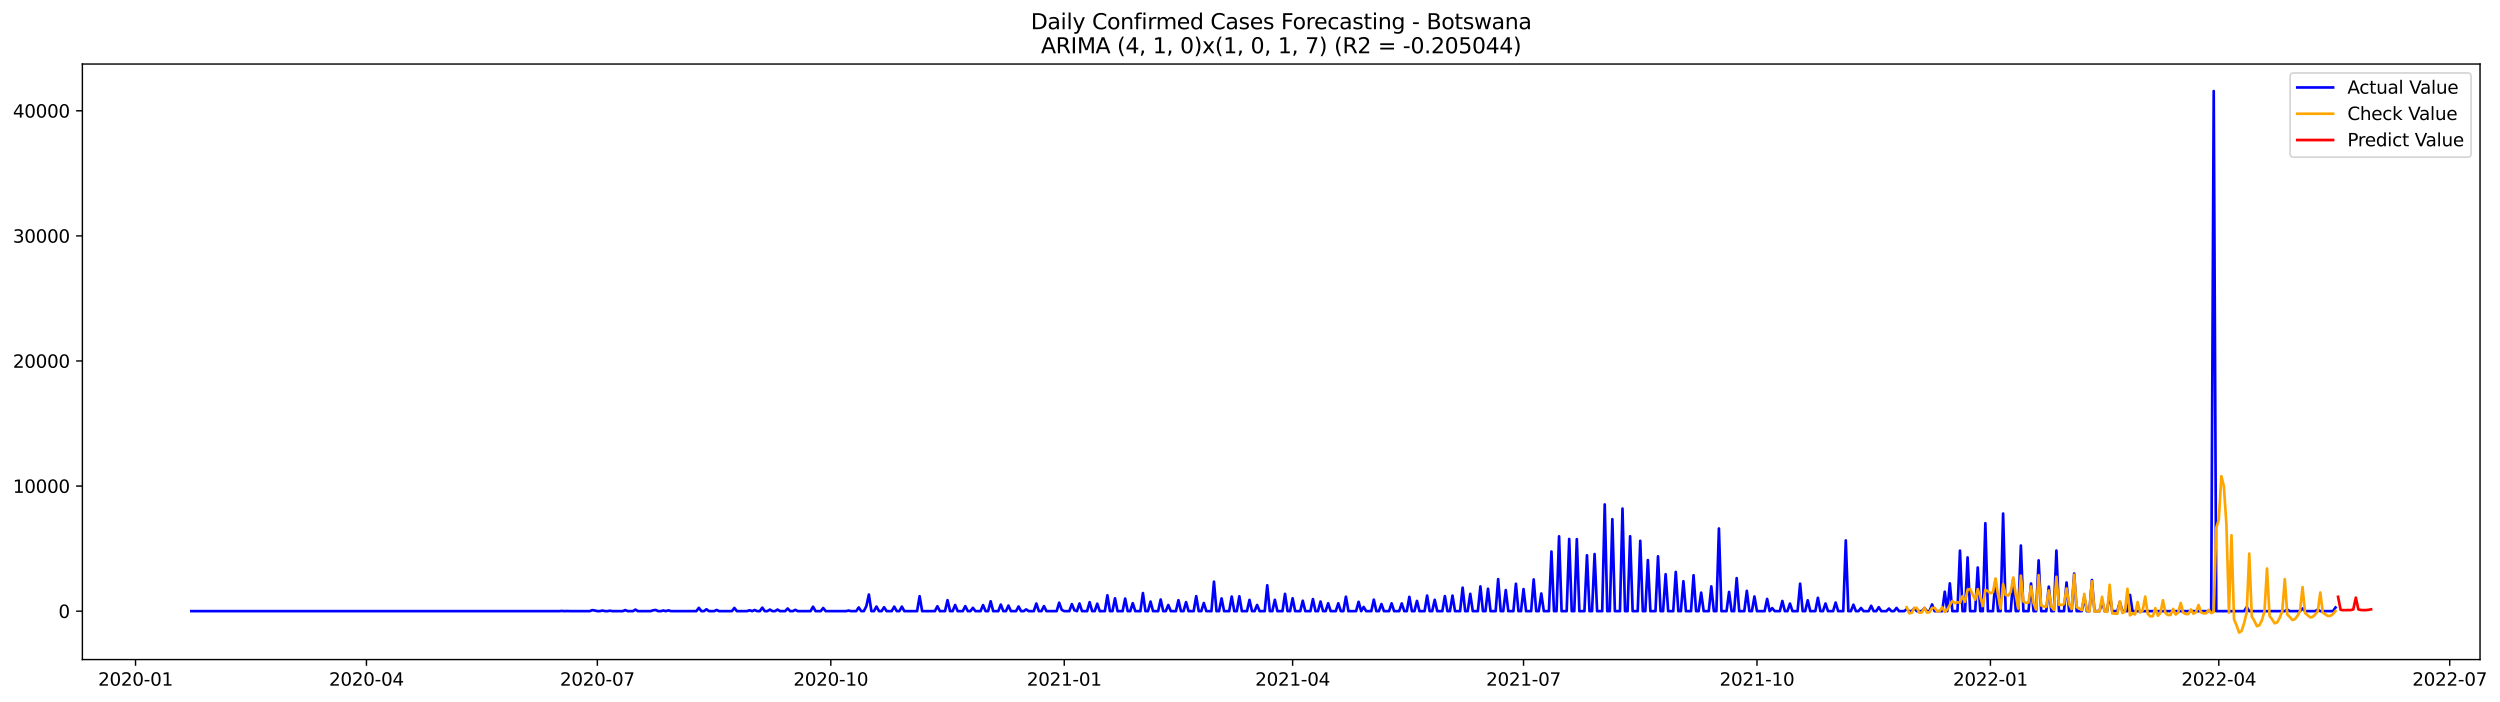 <?xml version="1.0" encoding="utf-8" standalone="no"?>
<!DOCTYPE svg PUBLIC "-//W3C//DTD SVG 1.1//EN"
  "http://www.w3.org/Graphics/SVG/1.1/DTD/svg11.dtd">
<svg xmlns:xlink="http://www.w3.org/1999/xlink" width="1396.367pt" height="392.274pt" viewBox="0 0 1396.367 392.274" xmlns="http://www.w3.org/2000/svg" version="1.1">
 <defs>
  <style type="text/css">*{stroke-linejoin: round; stroke-linecap: butt}</style>
 </defs>
 <g id="figure_1">
  <g id="patch_1">
   <path d="M 0 392.274 
L 1396.367 392.274 
L 1396.367 0 
L 0 0 
z
" style="fill: #ffffff"/>
  </g>
  <g id="axes_1">
   <g id="patch_2">
    <path d="M 46.013 368.396 
L 1385.213 368.396 
L 1385.213 35.755 
L 46.013 35.755 
z
" style="fill: #ffffff"/>
   </g>
   <g id="matplotlib.axis_1">
    <g id="xtick_1">
     <g id="line2d_1">
      <defs>
       <path id="m573ad52921" d="M 0 0 
L 0 3.5 
" style="stroke: #000000; stroke-width: 0.8"/>
      </defs>
      <g>
       <use xlink:href="#m573ad52921" x="75.705" y="368.396" style="stroke: #000000; stroke-width: 0.8"/>
      </g>
     </g>
     <g id="text_1">
      <!-- 2020-01 -->
      <g transform="translate(54.813 382.994)scale(0.1 -0.1)">
       <defs>
        <path id="DejaVuSans-32" d="M 1228 531 
L 3431 531 
L 3431 0 
L 469 0 
L 469 531 
Q 828 903 1448 1529 
Q 2069 2156 2228 2338 
Q 2531 2678 2651 2914 
Q 2772 3150 2772 3378 
Q 2772 3750 2511 3984 
Q 2250 4219 1831 4219 
Q 1534 4219 1204 4116 
Q 875 4013 500 3803 
L 500 4441 
Q 881 4594 1212 4672 
Q 1544 4750 1819 4750 
Q 2544 4750 2975 4387 
Q 3406 4025 3406 3419 
Q 3406 3131 3298 2873 
Q 3191 2616 2906 2266 
Q 2828 2175 2409 1742 
Q 1991 1309 1228 531 
z
" transform="scale(0.016)"/>
        <path id="DejaVuSans-30" d="M 2034 4250 
Q 1547 4250 1301 3770 
Q 1056 3291 1056 2328 
Q 1056 1369 1301 889 
Q 1547 409 2034 409 
Q 2525 409 2770 889 
Q 3016 1369 3016 2328 
Q 3016 3291 2770 3770 
Q 2525 4250 2034 4250 
z
M 2034 4750 
Q 2819 4750 3233 4129 
Q 3647 3509 3647 2328 
Q 3647 1150 3233 529 
Q 2819 -91 2034 -91 
Q 1250 -91 836 529 
Q 422 1150 422 2328 
Q 422 3509 836 4129 
Q 1250 4750 2034 4750 
z
" transform="scale(0.016)"/>
        <path id="DejaVuSans-2d" d="M 313 2009 
L 1997 2009 
L 1997 1497 
L 313 1497 
L 313 2009 
z
" transform="scale(0.016)"/>
        <path id="DejaVuSans-31" d="M 794 531 
L 1825 531 
L 1825 4091 
L 703 3866 
L 703 4441 
L 1819 4666 
L 2450 4666 
L 2450 531 
L 3481 531 
L 3481 0 
L 794 0 
L 794 531 
z
" transform="scale(0.016)"/>
       </defs>
       <use xlink:href="#DejaVuSans-32"/>
       <use xlink:href="#DejaVuSans-30" x="63.623"/>
       <use xlink:href="#DejaVuSans-32" x="127.246"/>
       <use xlink:href="#DejaVuSans-30" x="190.869"/>
       <use xlink:href="#DejaVuSans-2d" x="254.492"/>
       <use xlink:href="#DejaVuSans-30" x="290.576"/>
       <use xlink:href="#DejaVuSans-31" x="354.199"/>
      </g>
     </g>
    </g>
    <g id="xtick_2">
     <g id="line2d_2">
      <g>
       <use xlink:href="#m573ad52921" x="204.678" y="368.396" style="stroke: #000000; stroke-width: 0.8"/>
      </g>
     </g>
     <g id="text_2">
      <!-- 2020-04 -->
      <g transform="translate(183.787 382.994)scale(0.1 -0.1)">
       <defs>
        <path id="DejaVuSans-34" d="M 2419 4116 
L 825 1625 
L 2419 1625 
L 2419 4116 
z
M 2253 4666 
L 3047 4666 
L 3047 1625 
L 3713 1625 
L 3713 1100 
L 3047 1100 
L 3047 0 
L 2419 0 
L 2419 1100 
L 313 1100 
L 313 1709 
L 2253 4666 
z
" transform="scale(0.016)"/>
       </defs>
       <use xlink:href="#DejaVuSans-32"/>
       <use xlink:href="#DejaVuSans-30" x="63.623"/>
       <use xlink:href="#DejaVuSans-32" x="127.246"/>
       <use xlink:href="#DejaVuSans-30" x="190.869"/>
       <use xlink:href="#DejaVuSans-2d" x="254.492"/>
       <use xlink:href="#DejaVuSans-30" x="290.576"/>
       <use xlink:href="#DejaVuSans-34" x="354.199"/>
      </g>
     </g>
    </g>
    <g id="xtick_3">
     <g id="line2d_3">
      <g>
       <use xlink:href="#m573ad52921" x="333.652" y="368.396" style="stroke: #000000; stroke-width: 0.8"/>
      </g>
     </g>
     <g id="text_3">
      <!-- 2020-07 -->
      <g transform="translate(312.761 382.994)scale(0.1 -0.1)">
       <defs>
        <path id="DejaVuSans-37" d="M 525 4666 
L 3525 4666 
L 3525 4397 
L 1831 0 
L 1172 0 
L 2766 4134 
L 525 4134 
L 525 4666 
z
" transform="scale(0.016)"/>
       </defs>
       <use xlink:href="#DejaVuSans-32"/>
       <use xlink:href="#DejaVuSans-30" x="63.623"/>
       <use xlink:href="#DejaVuSans-32" x="127.246"/>
       <use xlink:href="#DejaVuSans-30" x="190.869"/>
       <use xlink:href="#DejaVuSans-2d" x="254.492"/>
       <use xlink:href="#DejaVuSans-30" x="290.576"/>
       <use xlink:href="#DejaVuSans-37" x="354.199"/>
      </g>
     </g>
    </g>
    <g id="xtick_4">
     <g id="line2d_4">
      <g>
       <use xlink:href="#m573ad52921" x="464.043" y="368.396" style="stroke: #000000; stroke-width: 0.8"/>
      </g>
     </g>
     <g id="text_4">
      <!-- 2020-10 -->
      <g transform="translate(443.152 382.994)scale(0.1 -0.1)">
       <use xlink:href="#DejaVuSans-32"/>
       <use xlink:href="#DejaVuSans-30" x="63.623"/>
       <use xlink:href="#DejaVuSans-32" x="127.246"/>
       <use xlink:href="#DejaVuSans-30" x="190.869"/>
       <use xlink:href="#DejaVuSans-2d" x="254.492"/>
       <use xlink:href="#DejaVuSans-31" x="290.576"/>
       <use xlink:href="#DejaVuSans-30" x="354.199"/>
      </g>
     </g>
    </g>
    <g id="xtick_5">
     <g id="line2d_5">
      <g>
       <use xlink:href="#m573ad52921" x="594.434" y="368.396" style="stroke: #000000; stroke-width: 0.8"/>
      </g>
     </g>
     <g id="text_5">
      <!-- 2021-01 -->
      <g transform="translate(573.543 382.994)scale(0.1 -0.1)">
       <use xlink:href="#DejaVuSans-32"/>
       <use xlink:href="#DejaVuSans-30" x="63.623"/>
       <use xlink:href="#DejaVuSans-32" x="127.246"/>
       <use xlink:href="#DejaVuSans-31" x="190.869"/>
       <use xlink:href="#DejaVuSans-2d" x="254.492"/>
       <use xlink:href="#DejaVuSans-30" x="290.576"/>
       <use xlink:href="#DejaVuSans-31" x="354.199"/>
      </g>
     </g>
    </g>
    <g id="xtick_6">
     <g id="line2d_6">
      <g>
       <use xlink:href="#m573ad52921" x="721.99" y="368.396" style="stroke: #000000; stroke-width: 0.8"/>
      </g>
     </g>
     <g id="text_6">
      <!-- 2021-04 -->
      <g transform="translate(701.099 382.994)scale(0.1 -0.1)">
       <use xlink:href="#DejaVuSans-32"/>
       <use xlink:href="#DejaVuSans-30" x="63.623"/>
       <use xlink:href="#DejaVuSans-32" x="127.246"/>
       <use xlink:href="#DejaVuSans-31" x="190.869"/>
       <use xlink:href="#DejaVuSans-2d" x="254.492"/>
       <use xlink:href="#DejaVuSans-30" x="290.576"/>
       <use xlink:href="#DejaVuSans-34" x="354.199"/>
      </g>
     </g>
    </g>
    <g id="xtick_7">
     <g id="line2d_7">
      <g>
       <use xlink:href="#m573ad52921" x="850.964" y="368.396" style="stroke: #000000; stroke-width: 0.8"/>
      </g>
     </g>
     <g id="text_7">
      <!-- 2021-07 -->
      <g transform="translate(830.073 382.994)scale(0.1 -0.1)">
       <use xlink:href="#DejaVuSans-32"/>
       <use xlink:href="#DejaVuSans-30" x="63.623"/>
       <use xlink:href="#DejaVuSans-32" x="127.246"/>
       <use xlink:href="#DejaVuSans-31" x="190.869"/>
       <use xlink:href="#DejaVuSans-2d" x="254.492"/>
       <use xlink:href="#DejaVuSans-30" x="290.576"/>
       <use xlink:href="#DejaVuSans-37" x="354.199"/>
      </g>
     </g>
    </g>
    <g id="xtick_8">
     <g id="line2d_8">
      <g>
       <use xlink:href="#m573ad52921" x="981.355" y="368.396" style="stroke: #000000; stroke-width: 0.8"/>
      </g>
     </g>
     <g id="text_8">
      <!-- 2021-10 -->
      <g transform="translate(960.463 382.994)scale(0.1 -0.1)">
       <use xlink:href="#DejaVuSans-32"/>
       <use xlink:href="#DejaVuSans-30" x="63.623"/>
       <use xlink:href="#DejaVuSans-32" x="127.246"/>
       <use xlink:href="#DejaVuSans-31" x="190.869"/>
       <use xlink:href="#DejaVuSans-2d" x="254.492"/>
       <use xlink:href="#DejaVuSans-31" x="290.576"/>
       <use xlink:href="#DejaVuSans-30" x="354.199"/>
      </g>
     </g>
    </g>
    <g id="xtick_9">
     <g id="line2d_9">
      <g>
       <use xlink:href="#m573ad52921" x="1111.746" y="368.396" style="stroke: #000000; stroke-width: 0.8"/>
      </g>
     </g>
     <g id="text_9">
      <!-- 2022-01 -->
      <g transform="translate(1090.854 382.994)scale(0.1 -0.1)">
       <use xlink:href="#DejaVuSans-32"/>
       <use xlink:href="#DejaVuSans-30" x="63.623"/>
       <use xlink:href="#DejaVuSans-32" x="127.246"/>
       <use xlink:href="#DejaVuSans-32" x="190.869"/>
       <use xlink:href="#DejaVuSans-2d" x="254.492"/>
       <use xlink:href="#DejaVuSans-30" x="290.576"/>
       <use xlink:href="#DejaVuSans-31" x="354.199"/>
      </g>
     </g>
    </g>
    <g id="xtick_10">
     <g id="line2d_10">
      <g>
       <use xlink:href="#m573ad52921" x="1239.302" y="368.396" style="stroke: #000000; stroke-width: 0.8"/>
      </g>
     </g>
     <g id="text_10">
      <!-- 2022-04 -->
      <g transform="translate(1218.411 382.994)scale(0.1 -0.1)">
       <use xlink:href="#DejaVuSans-32"/>
       <use xlink:href="#DejaVuSans-30" x="63.623"/>
       <use xlink:href="#DejaVuSans-32" x="127.246"/>
       <use xlink:href="#DejaVuSans-32" x="190.869"/>
       <use xlink:href="#DejaVuSans-2d" x="254.492"/>
       <use xlink:href="#DejaVuSans-30" x="290.576"/>
       <use xlink:href="#DejaVuSans-34" x="354.199"/>
      </g>
     </g>
    </g>
    <g id="xtick_11">
     <g id="line2d_11">
      <g>
       <use xlink:href="#m573ad52921" x="1368.276" y="368.396" style="stroke: #000000; stroke-width: 0.8"/>
      </g>
     </g>
     <g id="text_11">
      <!-- 2022-07 -->
      <g transform="translate(1347.384 382.994)scale(0.1 -0.1)">
       <use xlink:href="#DejaVuSans-32"/>
       <use xlink:href="#DejaVuSans-30" x="63.623"/>
       <use xlink:href="#DejaVuSans-32" x="127.246"/>
       <use xlink:href="#DejaVuSans-32" x="190.869"/>
       <use xlink:href="#DejaVuSans-2d" x="254.492"/>
       <use xlink:href="#DejaVuSans-30" x="290.576"/>
       <use xlink:href="#DejaVuSans-37" x="354.199"/>
      </g>
     </g>
    </g>
   </g>
   <g id="matplotlib.axis_2">
    <g id="ytick_1">
     <g id="line2d_12">
      <defs>
       <path id="m6a8ec56198" d="M 0 0 
L -3.5 0 
" style="stroke: #000000; stroke-width: 0.8"/>
      </defs>
      <g>
       <use xlink:href="#m6a8ec56198" x="46.013" y="341.358" style="stroke: #000000; stroke-width: 0.8"/>
      </g>
     </g>
     <g id="text_12">
      <!-- 0 -->
      <g transform="translate(32.65 345.157)scale(0.1 -0.1)">
       <use xlink:href="#DejaVuSans-30"/>
      </g>
     </g>
    </g>
    <g id="ytick_2">
     <g id="line2d_13">
      <g>
       <use xlink:href="#m6a8ec56198" x="46.013" y="271.49" style="stroke: #000000; stroke-width: 0.8"/>
      </g>
     </g>
     <g id="text_13">
      <!-- 10000 -->
      <g transform="translate(7.2 275.289)scale(0.1 -0.1)">
       <use xlink:href="#DejaVuSans-31"/>
       <use xlink:href="#DejaVuSans-30" x="63.623"/>
       <use xlink:href="#DejaVuSans-30" x="127.246"/>
       <use xlink:href="#DejaVuSans-30" x="190.869"/>
       <use xlink:href="#DejaVuSans-30" x="254.492"/>
      </g>
     </g>
    </g>
    <g id="ytick_3">
     <g id="line2d_14">
      <g>
       <use xlink:href="#m6a8ec56198" x="46.013" y="201.622" style="stroke: #000000; stroke-width: 0.8"/>
      </g>
     </g>
     <g id="text_14">
      <!-- 20000 -->
      <g transform="translate(7.2 205.421)scale(0.1 -0.1)">
       <use xlink:href="#DejaVuSans-32"/>
       <use xlink:href="#DejaVuSans-30" x="63.623"/>
       <use xlink:href="#DejaVuSans-30" x="127.246"/>
       <use xlink:href="#DejaVuSans-30" x="190.869"/>
       <use xlink:href="#DejaVuSans-30" x="254.492"/>
      </g>
     </g>
    </g>
    <g id="ytick_4">
     <g id="line2d_15">
      <g>
       <use xlink:href="#m6a8ec56198" x="46.013" y="131.754" style="stroke: #000000; stroke-width: 0.8"/>
      </g>
     </g>
     <g id="text_15">
      <!-- 30000 -->
      <g transform="translate(7.2 135.554)scale(0.1 -0.1)">
       <defs>
        <path id="DejaVuSans-33" d="M 2597 2516 
Q 3050 2419 3304 2112 
Q 3559 1806 3559 1356 
Q 3559 666 3084 287 
Q 2609 -91 1734 -91 
Q 1441 -91 1130 -33 
Q 819 25 488 141 
L 488 750 
Q 750 597 1062 519 
Q 1375 441 1716 441 
Q 2309 441 2620 675 
Q 2931 909 2931 1356 
Q 2931 1769 2642 2001 
Q 2353 2234 1838 2234 
L 1294 2234 
L 1294 2753 
L 1863 2753 
Q 2328 2753 2575 2939 
Q 2822 3125 2822 3475 
Q 2822 3834 2567 4026 
Q 2313 4219 1838 4219 
Q 1578 4219 1281 4162 
Q 984 4106 628 3988 
L 628 4550 
Q 988 4650 1302 4700 
Q 1616 4750 1894 4750 
Q 2613 4750 3031 4423 
Q 3450 4097 3450 3541 
Q 3450 3153 3228 2886 
Q 3006 2619 2597 2516 
z
" transform="scale(0.016)"/>
       </defs>
       <use xlink:href="#DejaVuSans-33"/>
       <use xlink:href="#DejaVuSans-30" x="63.623"/>
       <use xlink:href="#DejaVuSans-30" x="127.246"/>
       <use xlink:href="#DejaVuSans-30" x="190.869"/>
       <use xlink:href="#DejaVuSans-30" x="254.492"/>
      </g>
     </g>
    </g>
    <g id="ytick_5">
     <g id="line2d_16">
      <g>
       <use xlink:href="#m6a8ec56198" x="46.013" y="61.887" style="stroke: #000000; stroke-width: 0.8"/>
      </g>
     </g>
     <g id="text_16">
      <!-- 40000 -->
      <g transform="translate(7.2 65.686)scale(0.1 -0.1)">
       <use xlink:href="#DejaVuSans-34"/>
       <use xlink:href="#DejaVuSans-30" x="63.623"/>
       <use xlink:href="#DejaVuSans-30" x="127.246"/>
       <use xlink:href="#DejaVuSans-30" x="190.869"/>
       <use xlink:href="#DejaVuSans-30" x="254.492"/>
      </g>
     </g>
    </g>
   </g>
   <g id="line2d_17">
    <path d="M 106.885 341.358 
L 312.393 341.358 
L 313.81 341.225 
L 315.227 341.358 
L 316.645 341.288 
L 319.479 341.358 
L 329.4 341.358 
L 330.817 340.778 
L 332.235 340.994 
L 333.652 341.358 
L 335.069 341.358 
L 336.487 341.008 
L 337.904 341.358 
L 339.321 341.358 
L 340.739 341.099 
L 342.156 341.358 
L 347.825 341.358 
L 349.242 340.764 
L 350.66 341.358 
L 353.494 341.358 
L 354.911 340.498 
L 356.329 341.358 
L 363.415 341.358 
L 364.833 340.869 
L 366.25 340.701 
L 367.667 341.358 
L 369.084 341.358 
L 370.502 340.987 
L 371.919 341.358 
L 373.336 340.904 
L 374.754 341.358 
L 388.927 341.358 
L 390.344 339.527 
L 391.761 341.358 
L 393.178 341.358 
L 394.596 340.324 
L 396.013 341.358 
L 398.848 341.358 
L 400.265 340.701 
L 401.682 341.358 
L 408.769 341.358 
L 410.186 339.583 
L 411.603 341.358 
L 417.272 341.358 
L 418.69 340.862 
L 420.107 341.358 
L 421.524 340.722 
L 422.942 341.358 
L 424.359 341.358 
L 425.776 339.415 
L 427.193 341.358 
L 428.611 341.358 
L 430.028 340.491 
L 431.445 341.358 
L 432.863 341.358 
L 434.28 340.477 
L 435.697 341.358 
L 438.532 341.358 
L 439.949 339.884 
L 441.366 341.358 
L 442.784 341.358 
L 444.201 340.631 
L 445.618 341.358 
L 452.705 341.358 
L 454.122 338.884 
L 455.539 341.358 
L 458.374 341.358 
L 459.791 339.604 
L 461.208 341.358 
L 472.547 341.358 
L 473.964 341.029 
L 475.381 341.358 
L 478.216 341.358 
L 479.633 339.29 
L 481.051 341.358 
L 482.468 341.358 
L 483.885 338.57 
L 485.302 332.079 
L 486.72 341.358 
L 488.137 341.358 
L 489.554 338.794 
L 490.972 341.358 
L 492.389 341.358 
L 493.806 339.164 
L 495.223 341.358 
L 498.058 341.358 
L 499.475 338.843 
L 500.893 341.358 
L 502.31 341.358 
L 503.727 338.849 
L 505.145 341.358 
L 512.231 341.358 
L 513.648 333.023 
L 515.066 341.358 
L 522.152 341.358 
L 523.569 338.633 
L 524.987 341.358 
L 527.821 341.358 
L 529.238 335.223 
L 530.656 341.358 
L 532.073 341.358 
L 533.49 337.927 
L 534.908 341.358 
L 537.742 341.358 
L 539.16 338.577 
L 540.577 341.358 
L 541.994 341.358 
L 543.411 339.499 
L 544.829 341.358 
L 547.663 341.358 
L 549.081 337.976 
L 550.498 341.358 
L 551.915 341.358 
L 553.332 335.845 
L 554.75 341.358 
L 557.584 341.358 
L 559.002 337.676 
L 560.419 341.358 
L 561.836 341.358 
L 563.254 338.263 
L 564.671 341.358 
L 567.505 341.358 
L 568.923 338.759 
L 570.34 341.358 
L 571.757 341.358 
L 573.175 340.373 
L 574.592 341.358 
L 577.426 341.358 
L 578.844 337.11 
L 580.261 341.358 
L 581.678 341.358 
L 583.096 338.542 
L 584.513 341.358 
L 590.182 341.358 
L 591.599 336.642 
L 593.017 340.624 
L 594.434 341.358 
L 597.269 341.358 
L 598.686 337.424 
L 600.103 340.855 
L 601.52 341.358 
L 602.938 337.096 
L 604.355 341.358 
L 607.19 341.358 
L 608.607 336.341 
L 610.024 341.358 
L 611.441 341.358 
L 612.859 337.187 
L 614.276 341.358 
L 617.111 341.358 
L 618.528 332.519 
L 619.945 341.358 
L 621.363 341.358 
L 622.78 334.203 
L 624.197 341.358 
L 627.032 341.358 
L 628.449 334.343 
L 629.866 341.358 
L 631.284 341.358 
L 632.701 336.921 
L 634.118 341.358 
L 636.953 341.358 
L 638.37 331.262 
L 639.787 341.358 
L 641.205 341.358 
L 642.622 336.013 
L 644.039 341.358 
L 646.874 341.358 
L 648.291 334.846 
L 649.708 341.358 
L 651.126 341.358 
L 652.543 337.927 
L 653.96 341.358 
L 656.795 341.358 
L 658.212 335.237 
L 659.629 341.358 
L 661.047 341.358 
L 662.464 336.313 
L 663.881 341.358 
L 666.716 341.358 
L 668.133 332.995 
L 669.55 341.358 
L 670.968 341.358 
L 672.385 336.816 
L 673.802 341.358 
L 676.637 341.358 
L 678.054 324.897 
L 679.472 341.358 
L 680.889 341.358 
L 682.306 334.238 
L 683.723 341.358 
L 686.558 341.358 
L 687.975 333.211 
L 689.393 341.358 
L 690.81 341.358 
L 692.227 333.071 
L 693.644 341.358 
L 696.479 341.358 
L 697.896 335.063 
L 699.314 341.358 
L 700.731 341.358 
L 702.148 337.906 
L 703.566 341.358 
L 706.4 341.358 
L 707.817 326.923 
L 709.235 341.358 
L 710.652 341.358 
L 712.069 335.021 
L 713.487 341.358 
L 716.321 341.358 
L 717.738 331.702 
L 719.156 341.358 
L 720.573 341.358 
L 721.99 334.161 
L 723.408 341.358 
L 726.242 341.358 
L 727.659 335.545 
L 729.077 341.358 
L 731.911 341.358 
L 733.329 334.622 
L 734.746 341.358 
L 736.163 341.358 
L 737.581 335.978 
L 738.998 341.358 
L 740.415 341.358 
L 741.832 336.949 
L 743.25 341.358 
L 746.084 341.358 
L 747.502 336.977 
L 748.919 341.358 
L 750.336 341.358 
L 751.753 333.302 
L 753.171 341.358 
L 757.423 341.358 
L 758.84 336.153 
L 760.257 341.358 
L 761.675 339.024 
L 763.092 341.358 
L 765.926 341.358 
L 767.344 334.951 
L 768.761 341.358 
L 770.178 341.358 
L 771.596 337.403 
L 773.013 341.358 
L 775.847 341.358 
L 777.265 336.998 
L 778.682 341.358 
L 781.517 341.358 
L 782.934 337.061 
L 784.351 341.358 
L 785.768 341.358 
L 787.186 333.365 
L 788.603 341.358 
L 790.02 341.358 
L 791.438 335.629 
L 792.855 341.358 
L 795.69 341.358 
L 797.107 332.659 
L 798.524 341.358 
L 799.941 341.358 
L 801.359 335.028 
L 802.776 341.358 
L 805.611 341.358 
L 807.028 332.96 
L 808.445 341.358 
L 809.862 341.358 
L 811.28 332.666 
L 812.697 341.358 
L 815.532 341.358 
L 816.949 328.237 
L 818.366 341.358 
L 819.784 341.358 
L 821.201 331.681 
L 822.618 341.358 
L 825.453 341.358 
L 826.87 327.545 
L 828.287 341.358 
L 829.705 341.358 
L 831.122 328.851 
L 832.539 341.358 
L 835.374 341.358 
L 836.791 323.465 
L 838.208 341.358 
L 839.626 341.358 
L 841.043 329.592 
L 842.46 341.358 
L 845.295 341.358 
L 846.712 326.071 
L 848.129 341.358 
L 849.547 341.358 
L 850.964 329.04 
L 852.381 341.358 
L 855.216 341.358 
L 856.633 323.653 
L 858.05 341.358 
L 859.468 341.358 
L 860.885 331.499 
L 862.302 341.358 
L 865.137 341.358 
L 866.554 308.066 
L 867.971 341.358 
L 869.389 341.358 
L 870.806 299.577 
L 872.223 341.358 
L 875.058 341.358 
L 876.475 301.051 
L 877.893 341.358 
L 879.31 341.358 
L 880.727 301.149 
L 882.144 341.358 
L 884.979 341.358 
L 886.396 310.148 
L 887.814 341.358 
L 889.231 341.358 
L 890.648 309.456 
L 892.065 341.358 
L 894.9 341.358 
L 896.317 281.761 
L 897.735 341.358 
L 899.152 341.358 
L 900.569 289.977 
L 901.987 341.358 
L 904.821 341.358 
L 906.238 284.087 
L 907.656 341.358 
L 909.073 341.358 
L 910.49 299.528 
L 911.908 341.358 
L 914.742 341.358 
L 916.159 302.078 
L 917.577 341.358 
L 918.994 341.358 
L 920.411 312.845 
L 921.829 341.358 
L 924.663 341.358 
L 926.08 310.749 
L 927.498 341.358 
L 928.915 341.358 
L 930.332 320.74 
L 931.75 341.358 
L 934.584 341.358 
L 936.002 319.461 
L 937.419 341.358 
L 938.836 341.358 
L 940.253 324.659 
L 941.671 341.358 
L 944.505 341.358 
L 945.923 321.313 
L 947.34 341.358 
L 948.757 341.358 
L 950.174 331.024 
L 951.592 341.358 
L 954.426 341.358 
L 955.844 327.531 
L 957.261 341.358 
L 958.678 341.358 
L 960.096 295.189 
L 961.513 341.358 
L 964.347 341.358 
L 965.765 330.626 
L 967.182 341.358 
L 968.599 341.358 
L 970.017 322.92 
L 971.434 341.358 
L 974.268 341.358 
L 975.686 330.018 
L 977.103 341.358 
L 978.52 341.358 
L 979.938 333.183 
L 981.355 341.358 
L 985.607 341.358 
L 987.024 334.532 
L 988.441 341.358 
L 989.859 339.674 
L 991.276 341.358 
L 994.111 341.358 
L 995.528 335.677 
L 996.945 341.358 
L 998.362 341.358 
L 999.78 337.131 
L 1001.197 341.358 
L 1004.032 341.358 
L 1005.449 326.022 
L 1006.866 341.358 
L 1008.283 341.358 
L 1009.701 335.293 
L 1011.118 341.358 
L 1013.953 341.358 
L 1015.37 333.91 
L 1016.787 341.358 
L 1018.205 341.358 
L 1019.622 337.103 
L 1021.039 341.358 
L 1023.874 341.358 
L 1025.291 336.558 
L 1026.708 341.358 
L 1029.543 341.358 
L 1030.96 301.855 
L 1032.377 341.358 
L 1033.795 341.358 
L 1035.212 337.767 
L 1036.629 341.358 
L 1038.047 341.358 
L 1039.464 339.597 
L 1040.881 341.358 
L 1043.716 341.358 
L 1045.133 338.367 
L 1046.55 341.358 
L 1047.968 341.358 
L 1049.385 339.15 
L 1050.802 341.358 
L 1053.637 341.358 
L 1055.054 339.911 
L 1056.471 341.358 
L 1057.889 341.358 
L 1059.306 339.562 
L 1060.723 341.358 
L 1063.558 341.358 
L 1064.975 340.247 
L 1066.392 341.358 
L 1067.81 341.358 
L 1069.227 339.723 
L 1070.644 341.358 
L 1073.479 341.358 
L 1074.896 339.611 
L 1076.314 341.358 
L 1077.731 341.358 
L 1079.148 337.599 
L 1080.565 341.358 
L 1084.817 341.358 
L 1086.235 330.5 
L 1087.652 341.358 
L 1089.069 325.847 
L 1090.486 341.358 
L 1093.321 341.358 
L 1094.738 307.563 
L 1096.156 341.358 
L 1097.573 341.358 
L 1098.99 311.364 
L 1100.408 341.358 
L 1103.242 341.358 
L 1104.659 316.988 
L 1106.077 341.358 
L 1107.494 341.358 
L 1108.911 292.262 
L 1110.329 341.358 
L 1113.163 341.358 
L 1114.58 323.583 
L 1115.998 341.358 
L 1117.415 341.358 
L 1118.832 286.847 
L 1120.25 341.358 
L 1123.084 341.358 
L 1124.501 323.353 
L 1125.919 341.358 
L 1127.336 341.358 
L 1128.753 304.705 
L 1130.171 341.358 
L 1133.005 341.358 
L 1134.423 325.924 
L 1135.84 341.358 
L 1137.257 341.358 
L 1138.674 312.998 
L 1140.092 341.358 
L 1142.926 341.358 
L 1144.344 327.678 
L 1145.761 341.358 
L 1147.178 341.358 
L 1148.595 307.528 
L 1150.013 341.358 
L 1152.847 341.358 
L 1154.265 325.358 
L 1155.682 341.358 
L 1157.099 341.358 
L 1158.517 320.362 
L 1159.934 341.358 
L 1162.768 341.358 
L 1164.186 333.491 
L 1165.603 341.358 
L 1167.02 341.358 
L 1168.438 323.975 
L 1169.855 341.358 
L 1172.689 341.358 
L 1174.107 335.517 
L 1175.524 341.358 
L 1176.941 341.358 
L 1178.359 331.423 
L 1179.776 341.358 
L 1182.61 341.358 
L 1184.028 336.195 
L 1185.445 341.358 
L 1188.28 341.358 
L 1189.697 332.289 
L 1191.114 341.358 
L 1235.05 341.358 
L 1236.468 50.876 
L 1237.885 341.358 
L 1253.475 341.358 
L 1254.892 339.031 
L 1256.31 341.358 
L 1276.152 341.358 
L 1277.569 340.484 
L 1278.986 341.358 
L 1284.656 341.358 
L 1286.073 339.849 
L 1287.49 341.358 
L 1293.159 341.358 
L 1294.577 340.491 
L 1295.994 341.358 
L 1303.08 341.358 
L 1304.498 339.332 
L 1304.498 339.332 
" clip-path="url(#p49f3e8b545)" style="fill: none; stroke: #0000ff; stroke-width: 1.5; stroke-linecap: square"/>
   </g>
   <g id="line2d_18">
    <path d="M 1064.975 339.171 
L 1066.392 342.545 
L 1067.81 342.311 
L 1069.227 339.484 
L 1070.644 339.606 
L 1072.062 342.278 
L 1073.479 342.038 
L 1074.896 339.548 
L 1076.314 342.131 
L 1077.731 341.94 
L 1079.148 339.515 
L 1080.565 339.514 
L 1081.983 341.517 
L 1083.4 341.266 
L 1084.817 339.186 
L 1086.235 341.797 
L 1087.652 340.428 
L 1089.069 337.905 
L 1090.486 335.664 
L 1091.904 336.939 
L 1093.321 336.309 
L 1094.738 336.777 
L 1096.156 332.97 
L 1097.573 336.131 
L 1098.99 329.338 
L 1100.408 328.993 
L 1103.242 334.952 
L 1104.659 329.044 
L 1106.077 333.316 
L 1107.494 338.494 
L 1108.911 329.494 
L 1110.329 330.168 
L 1111.746 331.363 
L 1113.163 330.723 
L 1114.58 323.143 
L 1115.998 332.286 
L 1117.415 339.937 
L 1118.832 326.314 
L 1120.25 332.373 
L 1121.667 332.676 
L 1123.084 330.631 
L 1124.501 322.536 
L 1125.919 332.515 
L 1127.336 339.926 
L 1128.753 321.517 
L 1130.171 335.974 
L 1131.588 336.683 
L 1133.005 336.531 
L 1134.423 327.569 
L 1135.84 336.855 
L 1137.257 340.412 
L 1138.674 321.272 
L 1140.092 338.18 
L 1141.509 338.775 
L 1142.926 338.927 
L 1144.344 329.844 
L 1145.761 338.752 
L 1147.178 340.678 
L 1148.595 322.162 
L 1150.013 337.745 
L 1151.43 337.958 
L 1152.847 337.331 
L 1154.265 328.67 
L 1155.682 337.456 
L 1157.099 340.186 
L 1158.517 321.003 
L 1159.934 339.16 
L 1161.351 339.856 
L 1162.768 340.796 
L 1164.186 331.762 
L 1165.603 340.957 
L 1167.02 341.632 
L 1168.438 324.704 
L 1169.855 341.507 
L 1171.272 341.56 
L 1172.689 341.319 
L 1174.107 333.355 
L 1175.524 341.482 
L 1176.941 341.78 
L 1178.359 326.626 
L 1179.776 342.624 
L 1182.61 342.817 
L 1184.028 335.871 
L 1185.445 342.397 
L 1186.862 341.688 
L 1188.28 328.864 
L 1189.697 343.678 
L 1191.114 342.601 
L 1192.532 343.184 
L 1193.949 336.267 
L 1195.366 342.105 
L 1196.783 340.934 
L 1198.201 333.201 
L 1199.618 342.892 
L 1201.035 344.287 
L 1202.453 344.174 
L 1203.87 339.676 
L 1205.287 343.897 
L 1206.704 342.382 
L 1208.122 335.237 
L 1209.539 342.509 
L 1210.956 343.556 
L 1212.374 343.471 
L 1213.791 340.096 
L 1215.208 343.263 
L 1216.626 342.126 
L 1218.043 336.765 
L 1219.46 342.221 
L 1220.877 343.007 
L 1222.295 342.943 
L 1223.712 340.411 
L 1225.129 342.787 
L 1226.547 341.934 
L 1227.964 337.912 
L 1229.381 342.006 
L 1230.798 342.595 
L 1232.216 342.548 
L 1233.633 340.647 
L 1235.05 342.43 
L 1236.468 341.79 
L 1237.885 294.765 
L 1239.302 290.226 
L 1240.719 265.957 
L 1242.137 271.626 
L 1243.554 292.923 
L 1244.971 342.163 
L 1246.389 298.98 
L 1247.806 345.887 
L 1249.223 349.311 
L 1250.641 353.276 
L 1252.058 352.41 
L 1253.475 348 
L 1254.892 341.962 
L 1256.31 309.207 
L 1257.727 344.343 
L 1259.144 346.714 
L 1260.562 349.734 
L 1261.979 349.267 
L 1263.396 346.341 
L 1264.813 341.469 
L 1266.231 317.55 
L 1267.648 343.969 
L 1269.065 345.925 
L 1270.483 348.151 
L 1271.9 347.637 
L 1273.317 345.097 
L 1274.735 341.441 
L 1276.152 323.494 
L 1277.569 343.317 
L 1278.986 344.653 
L 1280.404 346.3 
L 1281.821 345.84 
L 1283.238 343.951 
L 1284.656 341.276 
L 1286.073 327.954 
L 1287.49 342.471 
L 1290.325 344.808 
L 1291.742 344.56 
L 1293.159 343.245 
L 1294.577 341.426 
L 1295.994 330.947 
L 1297.411 342.244 
L 1300.246 344.092 
L 1301.663 343.947 
L 1303.08 342.997 
L 1304.498 341.281 
L 1304.498 341.281 
" clip-path="url(#p49f3e8b545)" style="fill: none; stroke: #ffa500; stroke-width: 1.5; stroke-linecap: square"/>
   </g>
   <g id="line2d_19">
    <path d="M 1305.915 333.357 
L 1307.332 340.589 
L 1308.75 340.809 
L 1310.167 340.784 
L 1311.584 340.763 
L 1313.001 340.745 
L 1314.419 340.393 
L 1315.836 333.813 
L 1317.253 340.364 
L 1318.671 340.731 
L 1320.088 340.779 
L 1321.505 340.762 
L 1322.922 340.618 
L 1324.34 340.353 
" clip-path="url(#p49f3e8b545)" style="fill: none; stroke: #ff0000; stroke-width: 1.5; stroke-linecap: square"/>
   </g>
   <g id="patch_3">
    <path d="M 46.013 368.396 
L 46.013 35.755 
" style="fill: none; stroke: #000000; stroke-width: 0.8; stroke-linejoin: miter; stroke-linecap: square"/>
   </g>
   <g id="patch_4">
    <path d="M 1385.213 368.396 
L 1385.213 35.755 
" style="fill: none; stroke: #000000; stroke-width: 0.8; stroke-linejoin: miter; stroke-linecap: square"/>
   </g>
   <g id="patch_5">
    <path d="M 46.013 368.396 
L 1385.213 368.396 
" style="fill: none; stroke: #000000; stroke-width: 0.8; stroke-linejoin: miter; stroke-linecap: square"/>
   </g>
   <g id="patch_6">
    <path d="M 46.013 35.755 
L 1385.213 35.755 
" style="fill: none; stroke: #000000; stroke-width: 0.8; stroke-linejoin: miter; stroke-linecap: square"/>
   </g>
   <g id="text_17">
    <!-- Daily Confirmed Cases Forecasting - Botswana -->
    <g transform="translate(575.783 16.318)scale(0.12 -0.12)">
     <defs>
      <path id="DejaVuSans-44" d="M 1259 4147 
L 1259 519 
L 2022 519 
Q 2988 519 3436 956 
Q 3884 1394 3884 2338 
Q 3884 3275 3436 3711 
Q 2988 4147 2022 4147 
L 1259 4147 
z
M 628 4666 
L 1925 4666 
Q 3281 4666 3915 4102 
Q 4550 3538 4550 2338 
Q 4550 1131 3912 565 
Q 3275 0 1925 0 
L 628 0 
L 628 4666 
z
" transform="scale(0.016)"/>
      <path id="DejaVuSans-61" d="M 2194 1759 
Q 1497 1759 1228 1600 
Q 959 1441 959 1056 
Q 959 750 1161 570 
Q 1363 391 1709 391 
Q 2188 391 2477 730 
Q 2766 1069 2766 1631 
L 2766 1759 
L 2194 1759 
z
M 3341 1997 
L 3341 0 
L 2766 0 
L 2766 531 
Q 2569 213 2275 61 
Q 1981 -91 1556 -91 
Q 1019 -91 701 211 
Q 384 513 384 1019 
Q 384 1609 779 1909 
Q 1175 2209 1959 2209 
L 2766 2209 
L 2766 2266 
Q 2766 2663 2505 2880 
Q 2244 3097 1772 3097 
Q 1472 3097 1187 3025 
Q 903 2953 641 2809 
L 641 3341 
Q 956 3463 1253 3523 
Q 1550 3584 1831 3584 
Q 2591 3584 2966 3190 
Q 3341 2797 3341 1997 
z
" transform="scale(0.016)"/>
      <path id="DejaVuSans-69" d="M 603 3500 
L 1178 3500 
L 1178 0 
L 603 0 
L 603 3500 
z
M 603 4863 
L 1178 4863 
L 1178 4134 
L 603 4134 
L 603 4863 
z
" transform="scale(0.016)"/>
      <path id="DejaVuSans-6c" d="M 603 4863 
L 1178 4863 
L 1178 0 
L 603 0 
L 603 4863 
z
" transform="scale(0.016)"/>
      <path id="DejaVuSans-79" d="M 2059 -325 
Q 1816 -950 1584 -1140 
Q 1353 -1331 966 -1331 
L 506 -1331 
L 506 -850 
L 844 -850 
Q 1081 -850 1212 -737 
Q 1344 -625 1503 -206 
L 1606 56 
L 191 3500 
L 800 3500 
L 1894 763 
L 2988 3500 
L 3597 3500 
L 2059 -325 
z
" transform="scale(0.016)"/>
      <path id="DejaVuSans-20" transform="scale(0.016)"/>
      <path id="DejaVuSans-43" d="M 4122 4306 
L 4122 3641 
Q 3803 3938 3442 4084 
Q 3081 4231 2675 4231 
Q 1875 4231 1450 3742 
Q 1025 3253 1025 2328 
Q 1025 1406 1450 917 
Q 1875 428 2675 428 
Q 3081 428 3442 575 
Q 3803 722 4122 1019 
L 4122 359 
Q 3791 134 3420 21 
Q 3050 -91 2638 -91 
Q 1578 -91 968 557 
Q 359 1206 359 2328 
Q 359 3453 968 4101 
Q 1578 4750 2638 4750 
Q 3056 4750 3426 4639 
Q 3797 4528 4122 4306 
z
" transform="scale(0.016)"/>
      <path id="DejaVuSans-6f" d="M 1959 3097 
Q 1497 3097 1228 2736 
Q 959 2375 959 1747 
Q 959 1119 1226 758 
Q 1494 397 1959 397 
Q 2419 397 2687 759 
Q 2956 1122 2956 1747 
Q 2956 2369 2687 2733 
Q 2419 3097 1959 3097 
z
M 1959 3584 
Q 2709 3584 3137 3096 
Q 3566 2609 3566 1747 
Q 3566 888 3137 398 
Q 2709 -91 1959 -91 
Q 1206 -91 779 398 
Q 353 888 353 1747 
Q 353 2609 779 3096 
Q 1206 3584 1959 3584 
z
" transform="scale(0.016)"/>
      <path id="DejaVuSans-6e" d="M 3513 2113 
L 3513 0 
L 2938 0 
L 2938 2094 
Q 2938 2591 2744 2837 
Q 2550 3084 2163 3084 
Q 1697 3084 1428 2787 
Q 1159 2491 1159 1978 
L 1159 0 
L 581 0 
L 581 3500 
L 1159 3500 
L 1159 2956 
Q 1366 3272 1645 3428 
Q 1925 3584 2291 3584 
Q 2894 3584 3203 3211 
Q 3513 2838 3513 2113 
z
" transform="scale(0.016)"/>
      <path id="DejaVuSans-66" d="M 2375 4863 
L 2375 4384 
L 1825 4384 
Q 1516 4384 1395 4259 
Q 1275 4134 1275 3809 
L 1275 3500 
L 2222 3500 
L 2222 3053 
L 1275 3053 
L 1275 0 
L 697 0 
L 697 3053 
L 147 3053 
L 147 3500 
L 697 3500 
L 697 3744 
Q 697 4328 969 4595 
Q 1241 4863 1831 4863 
L 2375 4863 
z
" transform="scale(0.016)"/>
      <path id="DejaVuSans-72" d="M 2631 2963 
Q 2534 3019 2420 3045 
Q 2306 3072 2169 3072 
Q 1681 3072 1420 2755 
Q 1159 2438 1159 1844 
L 1159 0 
L 581 0 
L 581 3500 
L 1159 3500 
L 1159 2956 
Q 1341 3275 1631 3429 
Q 1922 3584 2338 3584 
Q 2397 3584 2469 3576 
Q 2541 3569 2628 3553 
L 2631 2963 
z
" transform="scale(0.016)"/>
      <path id="DejaVuSans-6d" d="M 3328 2828 
Q 3544 3216 3844 3400 
Q 4144 3584 4550 3584 
Q 5097 3584 5394 3201 
Q 5691 2819 5691 2113 
L 5691 0 
L 5113 0 
L 5113 2094 
Q 5113 2597 4934 2840 
Q 4756 3084 4391 3084 
Q 3944 3084 3684 2787 
Q 3425 2491 3425 1978 
L 3425 0 
L 2847 0 
L 2847 2094 
Q 2847 2600 2669 2842 
Q 2491 3084 2119 3084 
Q 1678 3084 1418 2786 
Q 1159 2488 1159 1978 
L 1159 0 
L 581 0 
L 581 3500 
L 1159 3500 
L 1159 2956 
Q 1356 3278 1631 3431 
Q 1906 3584 2284 3584 
Q 2666 3584 2933 3390 
Q 3200 3197 3328 2828 
z
" transform="scale(0.016)"/>
      <path id="DejaVuSans-65" d="M 3597 1894 
L 3597 1613 
L 953 1613 
Q 991 1019 1311 708 
Q 1631 397 2203 397 
Q 2534 397 2845 478 
Q 3156 559 3463 722 
L 3463 178 
Q 3153 47 2828 -22 
Q 2503 -91 2169 -91 
Q 1331 -91 842 396 
Q 353 884 353 1716 
Q 353 2575 817 3079 
Q 1281 3584 2069 3584 
Q 2775 3584 3186 3129 
Q 3597 2675 3597 1894 
z
M 3022 2063 
Q 3016 2534 2758 2815 
Q 2500 3097 2075 3097 
Q 1594 3097 1305 2825 
Q 1016 2553 972 2059 
L 3022 2063 
z
" transform="scale(0.016)"/>
      <path id="DejaVuSans-64" d="M 2906 2969 
L 2906 4863 
L 3481 4863 
L 3481 0 
L 2906 0 
L 2906 525 
Q 2725 213 2448 61 
Q 2172 -91 1784 -91 
Q 1150 -91 751 415 
Q 353 922 353 1747 
Q 353 2572 751 3078 
Q 1150 3584 1784 3584 
Q 2172 3584 2448 3432 
Q 2725 3281 2906 2969 
z
M 947 1747 
Q 947 1113 1208 752 
Q 1469 391 1925 391 
Q 2381 391 2643 752 
Q 2906 1113 2906 1747 
Q 2906 2381 2643 2742 
Q 2381 3103 1925 3103 
Q 1469 3103 1208 2742 
Q 947 2381 947 1747 
z
" transform="scale(0.016)"/>
      <path id="DejaVuSans-73" d="M 2834 3397 
L 2834 2853 
Q 2591 2978 2328 3040 
Q 2066 3103 1784 3103 
Q 1356 3103 1142 2972 
Q 928 2841 928 2578 
Q 928 2378 1081 2264 
Q 1234 2150 1697 2047 
L 1894 2003 
Q 2506 1872 2764 1633 
Q 3022 1394 3022 966 
Q 3022 478 2636 193 
Q 2250 -91 1575 -91 
Q 1294 -91 989 -36 
Q 684 19 347 128 
L 347 722 
Q 666 556 975 473 
Q 1284 391 1588 391 
Q 1994 391 2212 530 
Q 2431 669 2431 922 
Q 2431 1156 2273 1281 
Q 2116 1406 1581 1522 
L 1381 1569 
Q 847 1681 609 1914 
Q 372 2147 372 2553 
Q 372 3047 722 3315 
Q 1072 3584 1716 3584 
Q 2034 3584 2315 3537 
Q 2597 3491 2834 3397 
z
" transform="scale(0.016)"/>
      <path id="DejaVuSans-46" d="M 628 4666 
L 3309 4666 
L 3309 4134 
L 1259 4134 
L 1259 2759 
L 3109 2759 
L 3109 2228 
L 1259 2228 
L 1259 0 
L 628 0 
L 628 4666 
z
" transform="scale(0.016)"/>
      <path id="DejaVuSans-63" d="M 3122 3366 
L 3122 2828 
Q 2878 2963 2633 3030 
Q 2388 3097 2138 3097 
Q 1578 3097 1268 2742 
Q 959 2388 959 1747 
Q 959 1106 1268 751 
Q 1578 397 2138 397 
Q 2388 397 2633 464 
Q 2878 531 3122 666 
L 3122 134 
Q 2881 22 2623 -34 
Q 2366 -91 2075 -91 
Q 1284 -91 818 406 
Q 353 903 353 1747 
Q 353 2603 823 3093 
Q 1294 3584 2113 3584 
Q 2378 3584 2631 3529 
Q 2884 3475 3122 3366 
z
" transform="scale(0.016)"/>
      <path id="DejaVuSans-74" d="M 1172 4494 
L 1172 3500 
L 2356 3500 
L 2356 3053 
L 1172 3053 
L 1172 1153 
Q 1172 725 1289 603 
Q 1406 481 1766 481 
L 2356 481 
L 2356 0 
L 1766 0 
Q 1100 0 847 248 
Q 594 497 594 1153 
L 594 3053 
L 172 3053 
L 172 3500 
L 594 3500 
L 594 4494 
L 1172 4494 
z
" transform="scale(0.016)"/>
      <path id="DejaVuSans-67" d="M 2906 1791 
Q 2906 2416 2648 2759 
Q 2391 3103 1925 3103 
Q 1463 3103 1205 2759 
Q 947 2416 947 1791 
Q 947 1169 1205 825 
Q 1463 481 1925 481 
Q 2391 481 2648 825 
Q 2906 1169 2906 1791 
z
M 3481 434 
Q 3481 -459 3084 -895 
Q 2688 -1331 1869 -1331 
Q 1566 -1331 1297 -1286 
Q 1028 -1241 775 -1147 
L 775 -588 
Q 1028 -725 1275 -790 
Q 1522 -856 1778 -856 
Q 2344 -856 2625 -561 
Q 2906 -266 2906 331 
L 2906 616 
Q 2728 306 2450 153 
Q 2172 0 1784 0 
Q 1141 0 747 490 
Q 353 981 353 1791 
Q 353 2603 747 3093 
Q 1141 3584 1784 3584 
Q 2172 3584 2450 3431 
Q 2728 3278 2906 2969 
L 2906 3500 
L 3481 3500 
L 3481 434 
z
" transform="scale(0.016)"/>
      <path id="DejaVuSans-42" d="M 1259 2228 
L 1259 519 
L 2272 519 
Q 2781 519 3026 730 
Q 3272 941 3272 1375 
Q 3272 1813 3026 2020 
Q 2781 2228 2272 2228 
L 1259 2228 
z
M 1259 4147 
L 1259 2741 
L 2194 2741 
Q 2656 2741 2882 2914 
Q 3109 3088 3109 3444 
Q 3109 3797 2882 3972 
Q 2656 4147 2194 4147 
L 1259 4147 
z
M 628 4666 
L 2241 4666 
Q 2963 4666 3353 4366 
Q 3744 4066 3744 3513 
Q 3744 3084 3544 2831 
Q 3344 2578 2956 2516 
Q 3422 2416 3680 2098 
Q 3938 1781 3938 1306 
Q 3938 681 3513 340 
Q 3088 0 2303 0 
L 628 0 
L 628 4666 
z
" transform="scale(0.016)"/>
      <path id="DejaVuSans-77" d="M 269 3500 
L 844 3500 
L 1563 769 
L 2278 3500 
L 2956 3500 
L 3675 769 
L 4391 3500 
L 4966 3500 
L 4050 0 
L 3372 0 
L 2619 2869 
L 1863 0 
L 1184 0 
L 269 3500 
z
" transform="scale(0.016)"/>
     </defs>
     <use xlink:href="#DejaVuSans-44"/>
     <use xlink:href="#DejaVuSans-61" x="77.002"/>
     <use xlink:href="#DejaVuSans-69" x="138.281"/>
     <use xlink:href="#DejaVuSans-6c" x="166.064"/>
     <use xlink:href="#DejaVuSans-79" x="193.848"/>
     <use xlink:href="#DejaVuSans-20" x="253.027"/>
     <use xlink:href="#DejaVuSans-43" x="284.814"/>
     <use xlink:href="#DejaVuSans-6f" x="354.639"/>
     <use xlink:href="#DejaVuSans-6e" x="415.82"/>
     <use xlink:href="#DejaVuSans-66" x="479.199"/>
     <use xlink:href="#DejaVuSans-69" x="514.404"/>
     <use xlink:href="#DejaVuSans-72" x="542.188"/>
     <use xlink:href="#DejaVuSans-6d" x="581.551"/>
     <use xlink:href="#DejaVuSans-65" x="678.963"/>
     <use xlink:href="#DejaVuSans-64" x="740.486"/>
     <use xlink:href="#DejaVuSans-20" x="803.963"/>
     <use xlink:href="#DejaVuSans-43" x="835.75"/>
     <use xlink:href="#DejaVuSans-61" x="905.574"/>
     <use xlink:href="#DejaVuSans-73" x="966.854"/>
     <use xlink:href="#DejaVuSans-65" x="1018.953"/>
     <use xlink:href="#DejaVuSans-73" x="1080.477"/>
     <use xlink:href="#DejaVuSans-20" x="1132.576"/>
     <use xlink:href="#DejaVuSans-46" x="1164.363"/>
     <use xlink:href="#DejaVuSans-6f" x="1218.258"/>
     <use xlink:href="#DejaVuSans-72" x="1279.439"/>
     <use xlink:href="#DejaVuSans-65" x="1318.303"/>
     <use xlink:href="#DejaVuSans-63" x="1379.826"/>
     <use xlink:href="#DejaVuSans-61" x="1434.807"/>
     <use xlink:href="#DejaVuSans-73" x="1496.086"/>
     <use xlink:href="#DejaVuSans-74" x="1548.186"/>
     <use xlink:href="#DejaVuSans-69" x="1587.395"/>
     <use xlink:href="#DejaVuSans-6e" x="1615.178"/>
     <use xlink:href="#DejaVuSans-67" x="1678.557"/>
     <use xlink:href="#DejaVuSans-20" x="1742.033"/>
     <use xlink:href="#DejaVuSans-2d" x="1773.82"/>
     <use xlink:href="#DejaVuSans-20" x="1809.904"/>
     <use xlink:href="#DejaVuSans-42" x="1841.691"/>
     <use xlink:href="#DejaVuSans-6f" x="1910.295"/>
     <use xlink:href="#DejaVuSans-74" x="1971.477"/>
     <use xlink:href="#DejaVuSans-73" x="2010.686"/>
     <use xlink:href="#DejaVuSans-77" x="2062.785"/>
     <use xlink:href="#DejaVuSans-61" x="2144.572"/>
     <use xlink:href="#DejaVuSans-6e" x="2205.852"/>
     <use xlink:href="#DejaVuSans-61" x="2269.23"/>
    </g>
    <!-- ARIMA (4, 1, 0)x(1, 0, 1, 7) (R2 = -0.205044) -->
    <g transform="translate(581.464 29.756)scale(0.12 -0.12)">
     <defs>
      <path id="DejaVuSans-41" d="M 2188 4044 
L 1331 1722 
L 3047 1722 
L 2188 4044 
z
M 1831 4666 
L 2547 4666 
L 4325 0 
L 3669 0 
L 3244 1197 
L 1141 1197 
L 716 0 
L 50 0 
L 1831 4666 
z
" transform="scale(0.016)"/>
      <path id="DejaVuSans-52" d="M 2841 2188 
Q 3044 2119 3236 1894 
Q 3428 1669 3622 1275 
L 4263 0 
L 3584 0 
L 2988 1197 
Q 2756 1666 2539 1819 
Q 2322 1972 1947 1972 
L 1259 1972 
L 1259 0 
L 628 0 
L 628 4666 
L 2053 4666 
Q 2853 4666 3247 4331 
Q 3641 3997 3641 3322 
Q 3641 2881 3436 2590 
Q 3231 2300 2841 2188 
z
M 1259 4147 
L 1259 2491 
L 2053 2491 
Q 2509 2491 2742 2702 
Q 2975 2913 2975 3322 
Q 2975 3731 2742 3939 
Q 2509 4147 2053 4147 
L 1259 4147 
z
" transform="scale(0.016)"/>
      <path id="DejaVuSans-49" d="M 628 4666 
L 1259 4666 
L 1259 0 
L 628 0 
L 628 4666 
z
" transform="scale(0.016)"/>
      <path id="DejaVuSans-4d" d="M 628 4666 
L 1569 4666 
L 2759 1491 
L 3956 4666 
L 4897 4666 
L 4897 0 
L 4281 0 
L 4281 4097 
L 3078 897 
L 2444 897 
L 1241 4097 
L 1241 0 
L 628 0 
L 628 4666 
z
" transform="scale(0.016)"/>
      <path id="DejaVuSans-28" d="M 1984 4856 
Q 1566 4138 1362 3434 
Q 1159 2731 1159 2009 
Q 1159 1288 1364 580 
Q 1569 -128 1984 -844 
L 1484 -844 
Q 1016 -109 783 600 
Q 550 1309 550 2009 
Q 550 2706 781 3412 
Q 1013 4119 1484 4856 
L 1984 4856 
z
" transform="scale(0.016)"/>
      <path id="DejaVuSans-2c" d="M 750 794 
L 1409 794 
L 1409 256 
L 897 -744 
L 494 -744 
L 750 256 
L 750 794 
z
" transform="scale(0.016)"/>
      <path id="DejaVuSans-29" d="M 513 4856 
L 1013 4856 
Q 1481 4119 1714 3412 
Q 1947 2706 1947 2009 
Q 1947 1309 1714 600 
Q 1481 -109 1013 -844 
L 513 -844 
Q 928 -128 1133 580 
Q 1338 1288 1338 2009 
Q 1338 2731 1133 3434 
Q 928 4138 513 4856 
z
" transform="scale(0.016)"/>
      <path id="DejaVuSans-78" d="M 3513 3500 
L 2247 1797 
L 3578 0 
L 2900 0 
L 1881 1375 
L 863 0 
L 184 0 
L 1544 1831 
L 300 3500 
L 978 3500 
L 1906 2253 
L 2834 3500 
L 3513 3500 
z
" transform="scale(0.016)"/>
      <path id="DejaVuSans-3d" d="M 678 2906 
L 4684 2906 
L 4684 2381 
L 678 2381 
L 678 2906 
z
M 678 1631 
L 4684 1631 
L 4684 1100 
L 678 1100 
L 678 1631 
z
" transform="scale(0.016)"/>
      <path id="DejaVuSans-2e" d="M 684 794 
L 1344 794 
L 1344 0 
L 684 0 
L 684 794 
z
" transform="scale(0.016)"/>
      <path id="DejaVuSans-35" d="M 691 4666 
L 3169 4666 
L 3169 4134 
L 1269 4134 
L 1269 2991 
Q 1406 3038 1543 3061 
Q 1681 3084 1819 3084 
Q 2600 3084 3056 2656 
Q 3513 2228 3513 1497 
Q 3513 744 3044 326 
Q 2575 -91 1722 -91 
Q 1428 -91 1123 -41 
Q 819 9 494 109 
L 494 744 
Q 775 591 1075 516 
Q 1375 441 1709 441 
Q 2250 441 2565 725 
Q 2881 1009 2881 1497 
Q 2881 1984 2565 2268 
Q 2250 2553 1709 2553 
Q 1456 2553 1204 2497 
Q 953 2441 691 2322 
L 691 4666 
z
" transform="scale(0.016)"/>
     </defs>
     <use xlink:href="#DejaVuSans-41"/>
     <use xlink:href="#DejaVuSans-52" x="68.408"/>
     <use xlink:href="#DejaVuSans-49" x="137.891"/>
     <use xlink:href="#DejaVuSans-4d" x="167.383"/>
     <use xlink:href="#DejaVuSans-41" x="253.662"/>
     <use xlink:href="#DejaVuSans-20" x="322.07"/>
     <use xlink:href="#DejaVuSans-28" x="353.857"/>
     <use xlink:href="#DejaVuSans-34" x="392.871"/>
     <use xlink:href="#DejaVuSans-2c" x="456.494"/>
     <use xlink:href="#DejaVuSans-20" x="488.281"/>
     <use xlink:href="#DejaVuSans-31" x="520.068"/>
     <use xlink:href="#DejaVuSans-2c" x="583.691"/>
     <use xlink:href="#DejaVuSans-20" x="615.479"/>
     <use xlink:href="#DejaVuSans-30" x="647.266"/>
     <use xlink:href="#DejaVuSans-29" x="710.889"/>
     <use xlink:href="#DejaVuSans-78" x="749.902"/>
     <use xlink:href="#DejaVuSans-28" x="809.082"/>
     <use xlink:href="#DejaVuSans-31" x="848.096"/>
     <use xlink:href="#DejaVuSans-2c" x="911.719"/>
     <use xlink:href="#DejaVuSans-20" x="943.506"/>
     <use xlink:href="#DejaVuSans-30" x="975.293"/>
     <use xlink:href="#DejaVuSans-2c" x="1038.916"/>
     <use xlink:href="#DejaVuSans-20" x="1070.703"/>
     <use xlink:href="#DejaVuSans-31" x="1102.49"/>
     <use xlink:href="#DejaVuSans-2c" x="1166.113"/>
     <use xlink:href="#DejaVuSans-20" x="1197.9"/>
     <use xlink:href="#DejaVuSans-37" x="1229.688"/>
     <use xlink:href="#DejaVuSans-29" x="1293.311"/>
     <use xlink:href="#DejaVuSans-20" x="1332.324"/>
     <use xlink:href="#DejaVuSans-28" x="1364.111"/>
     <use xlink:href="#DejaVuSans-52" x="1403.125"/>
     <use xlink:href="#DejaVuSans-32" x="1472.607"/>
     <use xlink:href="#DejaVuSans-20" x="1536.23"/>
     <use xlink:href="#DejaVuSans-3d" x="1568.018"/>
     <use xlink:href="#DejaVuSans-20" x="1651.807"/>
     <use xlink:href="#DejaVuSans-2d" x="1683.594"/>
     <use xlink:href="#DejaVuSans-30" x="1719.678"/>
     <use xlink:href="#DejaVuSans-2e" x="1783.301"/>
     <use xlink:href="#DejaVuSans-32" x="1815.088"/>
     <use xlink:href="#DejaVuSans-30" x="1878.711"/>
     <use xlink:href="#DejaVuSans-35" x="1942.334"/>
     <use xlink:href="#DejaVuSans-30" x="2005.957"/>
     <use xlink:href="#DejaVuSans-34" x="2069.58"/>
     <use xlink:href="#DejaVuSans-34" x="2133.203"/>
     <use xlink:href="#DejaVuSans-29" x="2196.826"/>
    </g>
   </g>
   <g id="legend_1">
    <g id="patch_7">
     <path d="M 1281.133 87.79 
L 1378.213 87.79 
Q 1380.213 87.79 1380.213 85.79 
L 1380.213 42.755 
Q 1380.213 40.755 1378.213 40.755 
L 1281.133 40.755 
Q 1279.133 40.755 1279.133 42.755 
L 1279.133 85.79 
Q 1279.133 87.79 1281.133 87.79 
z
" style="fill: #ffffff; opacity: 0.8; stroke: #cccccc; stroke-linejoin: miter"/>
    </g>
    <g id="line2d_20">
     <path d="M 1283.133 48.854 
L 1293.133 48.854 
L 1303.133 48.854 
" style="fill: none; stroke: #0000ff; stroke-width: 1.5; stroke-linecap: square"/>
    </g>
    <g id="text_18">
     <!-- Actual Value -->
     <g transform="translate(1311.133 52.354)scale(0.1 -0.1)">
      <defs>
       <path id="DejaVuSans-75" d="M 544 1381 
L 544 3500 
L 1119 3500 
L 1119 1403 
Q 1119 906 1312 657 
Q 1506 409 1894 409 
Q 2359 409 2629 706 
Q 2900 1003 2900 1516 
L 2900 3500 
L 3475 3500 
L 3475 0 
L 2900 0 
L 2900 538 
Q 2691 219 2414 64 
Q 2138 -91 1772 -91 
Q 1169 -91 856 284 
Q 544 659 544 1381 
z
M 1991 3584 
L 1991 3584 
z
" transform="scale(0.016)"/>
       <path id="DejaVuSans-56" d="M 1831 0 
L 50 4666 
L 709 4666 
L 2188 738 
L 3669 4666 
L 4325 4666 
L 2547 0 
L 1831 0 
z
" transform="scale(0.016)"/>
      </defs>
      <use xlink:href="#DejaVuSans-41"/>
      <use xlink:href="#DejaVuSans-63" x="66.658"/>
      <use xlink:href="#DejaVuSans-74" x="121.639"/>
      <use xlink:href="#DejaVuSans-75" x="160.848"/>
      <use xlink:href="#DejaVuSans-61" x="224.227"/>
      <use xlink:href="#DejaVuSans-6c" x="285.506"/>
      <use xlink:href="#DejaVuSans-20" x="313.289"/>
      <use xlink:href="#DejaVuSans-56" x="345.076"/>
      <use xlink:href="#DejaVuSans-61" x="405.734"/>
      <use xlink:href="#DejaVuSans-6c" x="467.014"/>
      <use xlink:href="#DejaVuSans-75" x="494.797"/>
      <use xlink:href="#DejaVuSans-65" x="558.176"/>
     </g>
    </g>
    <g id="line2d_21">
     <path d="M 1283.133 63.532 
L 1293.133 63.532 
L 1303.133 63.532 
" style="fill: none; stroke: #ffa500; stroke-width: 1.5; stroke-linecap: square"/>
    </g>
    <g id="text_19">
     <!-- Check Value -->
     <g transform="translate(1311.133 67.032)scale(0.1 -0.1)">
      <defs>
       <path id="DejaVuSans-68" d="M 3513 2113 
L 3513 0 
L 2938 0 
L 2938 2094 
Q 2938 2591 2744 2837 
Q 2550 3084 2163 3084 
Q 1697 3084 1428 2787 
Q 1159 2491 1159 1978 
L 1159 0 
L 581 0 
L 581 4863 
L 1159 4863 
L 1159 2956 
Q 1366 3272 1645 3428 
Q 1925 3584 2291 3584 
Q 2894 3584 3203 3211 
Q 3513 2838 3513 2113 
z
" transform="scale(0.016)"/>
       <path id="DejaVuSans-6b" d="M 581 4863 
L 1159 4863 
L 1159 1991 
L 2875 3500 
L 3609 3500 
L 1753 1863 
L 3688 0 
L 2938 0 
L 1159 1709 
L 1159 0 
L 581 0 
L 581 4863 
z
" transform="scale(0.016)"/>
      </defs>
      <use xlink:href="#DejaVuSans-43"/>
      <use xlink:href="#DejaVuSans-68" x="69.824"/>
      <use xlink:href="#DejaVuSans-65" x="133.203"/>
      <use xlink:href="#DejaVuSans-63" x="194.727"/>
      <use xlink:href="#DejaVuSans-6b" x="249.707"/>
      <use xlink:href="#DejaVuSans-20" x="307.617"/>
      <use xlink:href="#DejaVuSans-56" x="339.404"/>
      <use xlink:href="#DejaVuSans-61" x="400.062"/>
      <use xlink:href="#DejaVuSans-6c" x="461.342"/>
      <use xlink:href="#DejaVuSans-75" x="489.125"/>
      <use xlink:href="#DejaVuSans-65" x="552.504"/>
     </g>
    </g>
    <g id="line2d_22">
     <path d="M 1283.133 78.21 
L 1293.133 78.21 
L 1303.133 78.21 
" style="fill: none; stroke: #ff0000; stroke-width: 1.5; stroke-linecap: square"/>
    </g>
    <g id="text_20">
     <!-- Predict Value -->
     <g transform="translate(1311.133 81.71)scale(0.1 -0.1)">
      <defs>
       <path id="DejaVuSans-50" d="M 1259 4147 
L 1259 2394 
L 2053 2394 
Q 2494 2394 2734 2622 
Q 2975 2850 2975 3272 
Q 2975 3691 2734 3919 
Q 2494 4147 2053 4147 
L 1259 4147 
z
M 628 4666 
L 2053 4666 
Q 2838 4666 3239 4311 
Q 3641 3956 3641 3272 
Q 3641 2581 3239 2228 
Q 2838 1875 2053 1875 
L 1259 1875 
L 1259 0 
L 628 0 
L 628 4666 
z
" transform="scale(0.016)"/>
      </defs>
      <use xlink:href="#DejaVuSans-50"/>
      <use xlink:href="#DejaVuSans-72" x="58.553"/>
      <use xlink:href="#DejaVuSans-65" x="97.416"/>
      <use xlink:href="#DejaVuSans-64" x="158.939"/>
      <use xlink:href="#DejaVuSans-69" x="222.416"/>
      <use xlink:href="#DejaVuSans-63" x="250.199"/>
      <use xlink:href="#DejaVuSans-74" x="305.18"/>
      <use xlink:href="#DejaVuSans-20" x="344.389"/>
      <use xlink:href="#DejaVuSans-56" x="376.176"/>
      <use xlink:href="#DejaVuSans-61" x="436.834"/>
      <use xlink:href="#DejaVuSans-6c" x="498.113"/>
      <use xlink:href="#DejaVuSans-75" x="525.896"/>
      <use xlink:href="#DejaVuSans-65" x="589.275"/>
     </g>
    </g>
   </g>
  </g>
 </g>
 <defs>
  <clipPath id="p49f3e8b545">
   <rect x="46.013" y="35.755" width="1339.2" height="332.64"/>
  </clipPath>
 </defs>
</svg>
